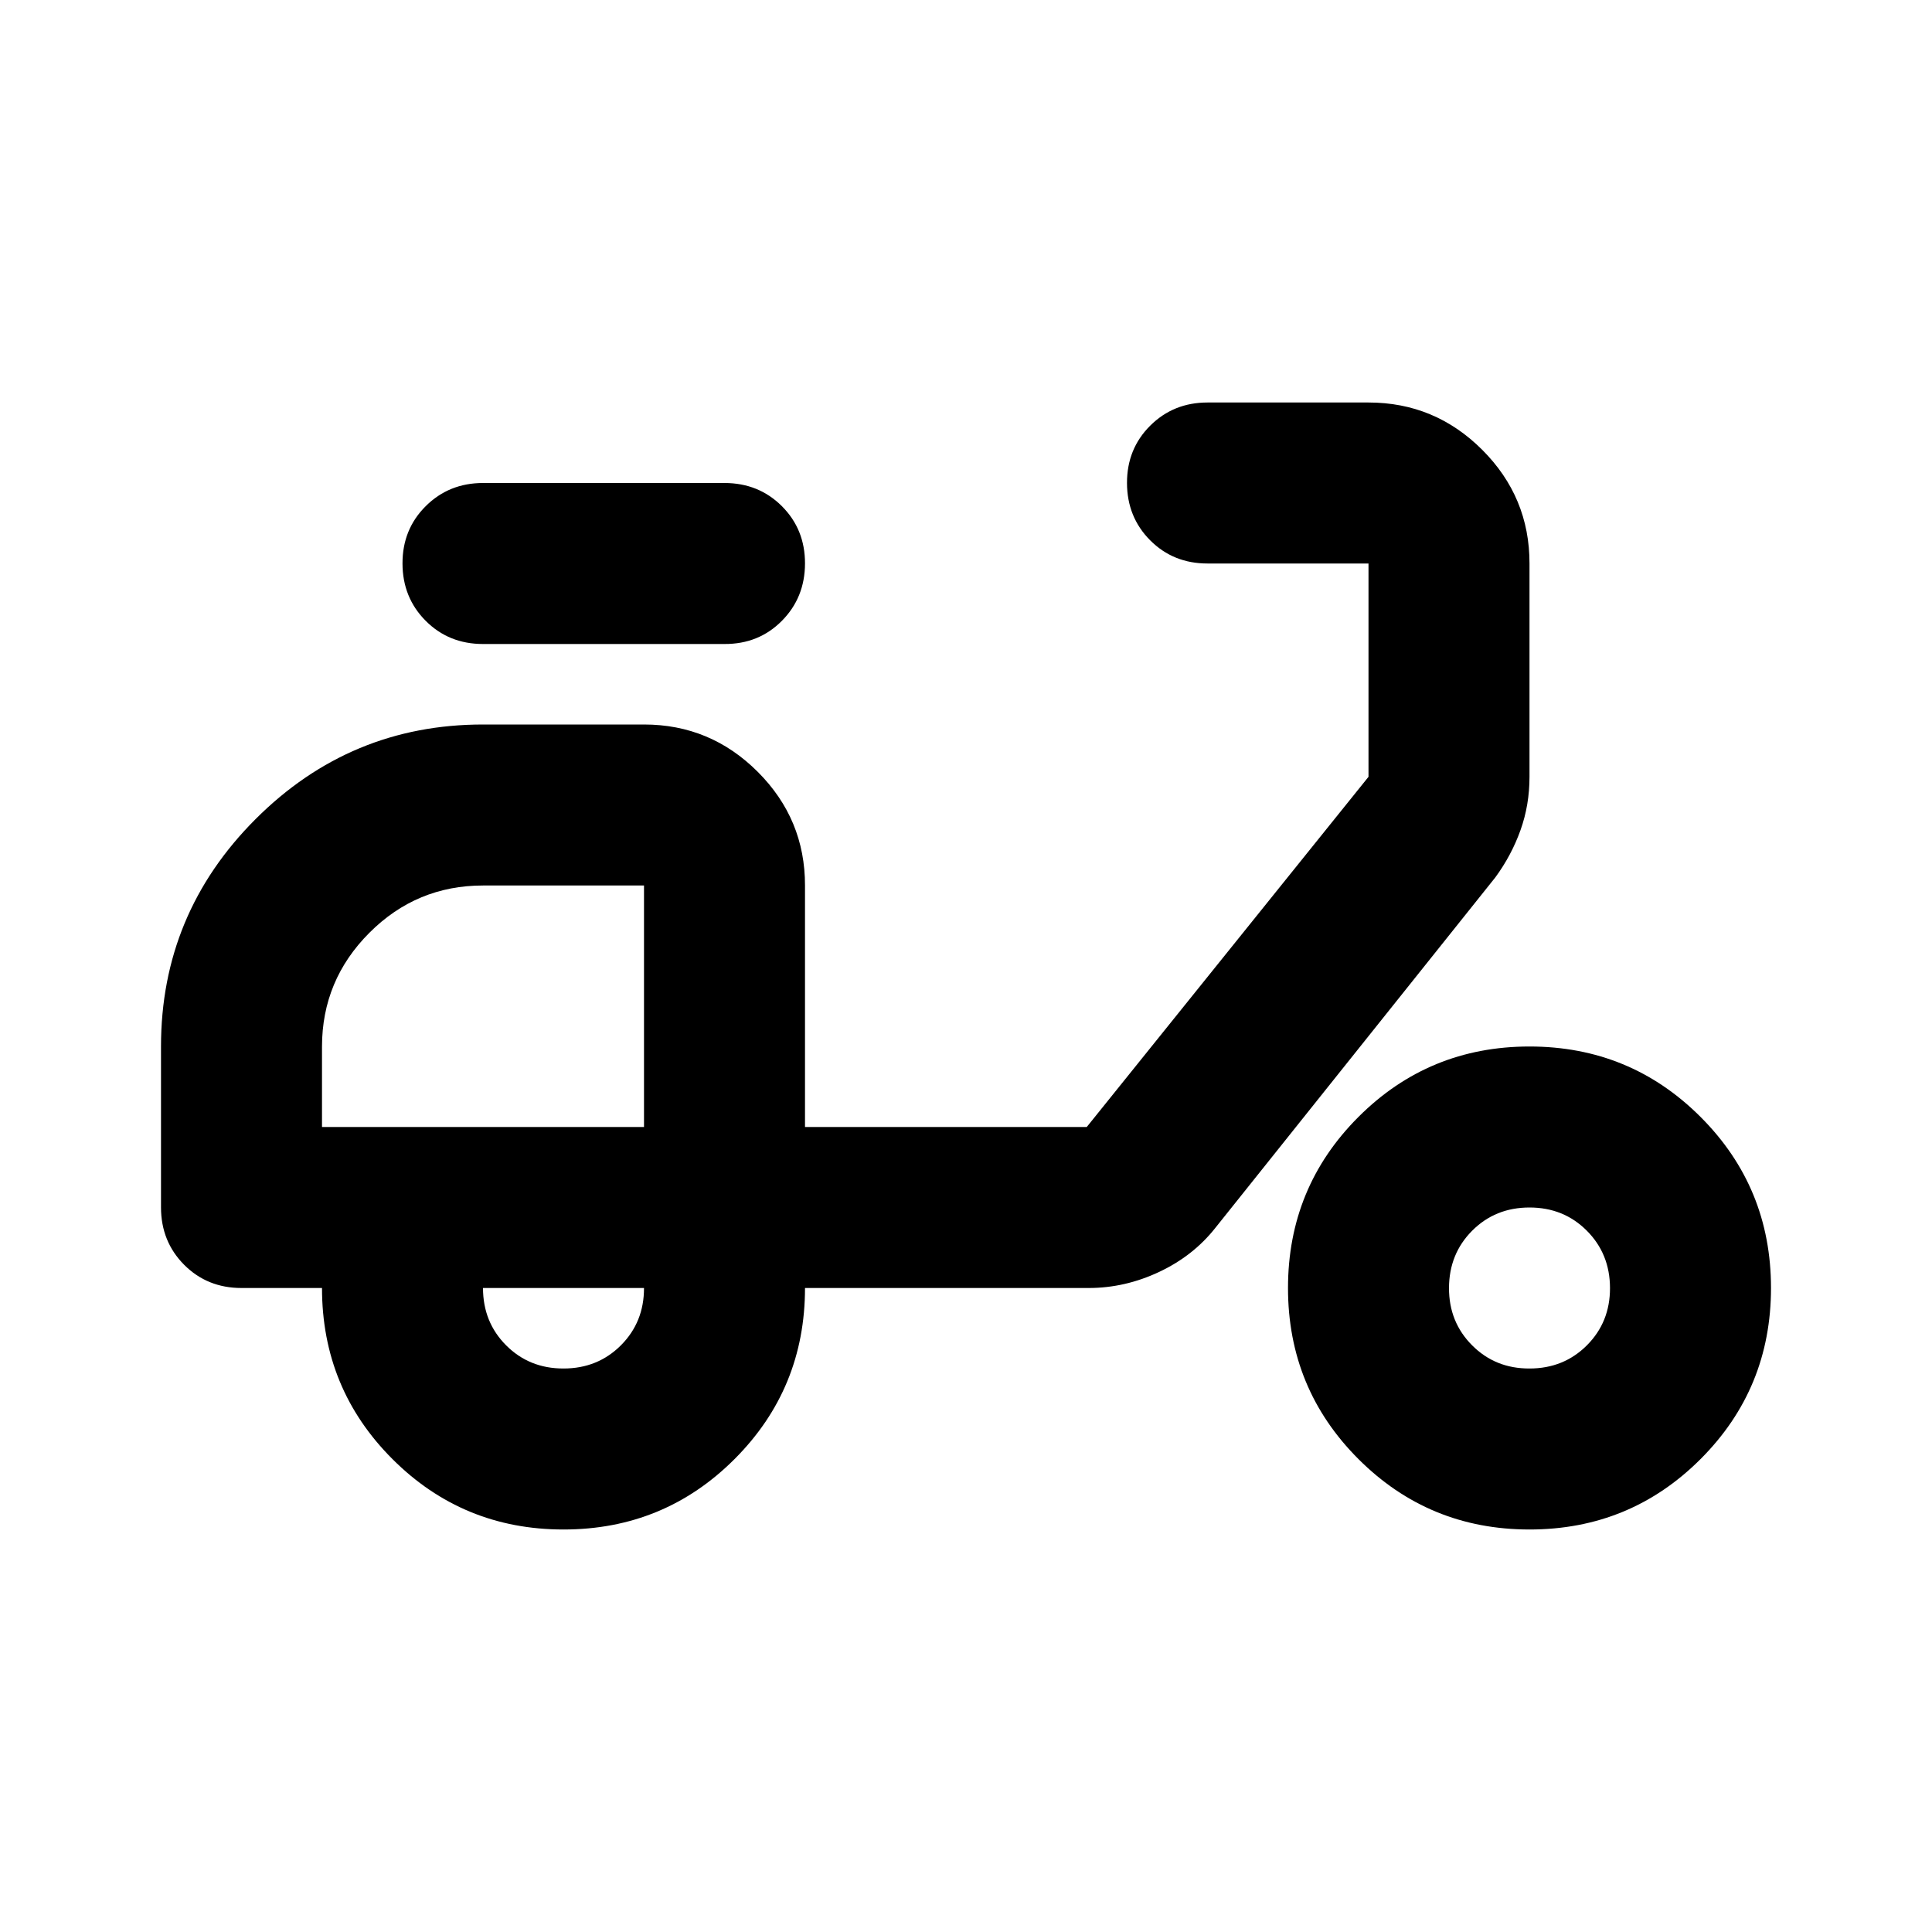 <svg xmlns="http://www.w3.org/2000/svg" width="1em" height="1em" viewBox="0 0 24 24"><path fill="currentColor" d="M7 19q-1.25 0-2.125-.875T4 16H3q-.425 0-.712-.288T2 15v-2q0-1.65 1.175-2.825T6 9h2q.825 0 1.413.588T10 11v3h3.5L17 9.65V7h-2q-.425 0-.712-.288T14 6t.288-.712T15 5h2q.825 0 1.413.588T19 7v2.65q0 .35-.112.663t-.313.587L15.1 15.25q-.275.35-.7.55t-.875.2H10q0 1.25-.875 2.125T7 19m0-2q.425 0 .713-.288T8 16H6q0 .425.288.713T7 17m2-9H6q-.425 0-.712-.288T5 7t.288-.712T6 6h3q.425 0 .713.288T10 7t-.288.713T9 8m10 11q-1.25 0-2.125-.875T16 16t.875-2.125T19 13t2.125.875T22 16t-.875 2.125T19 19m0-2q.425 0 .713-.288T20 16t-.288-.712T19 15t-.712.288T18 16t.288.713T19 17M4 14h4v-3H6q-.825 0-1.412.588T4 13z"/></svg>